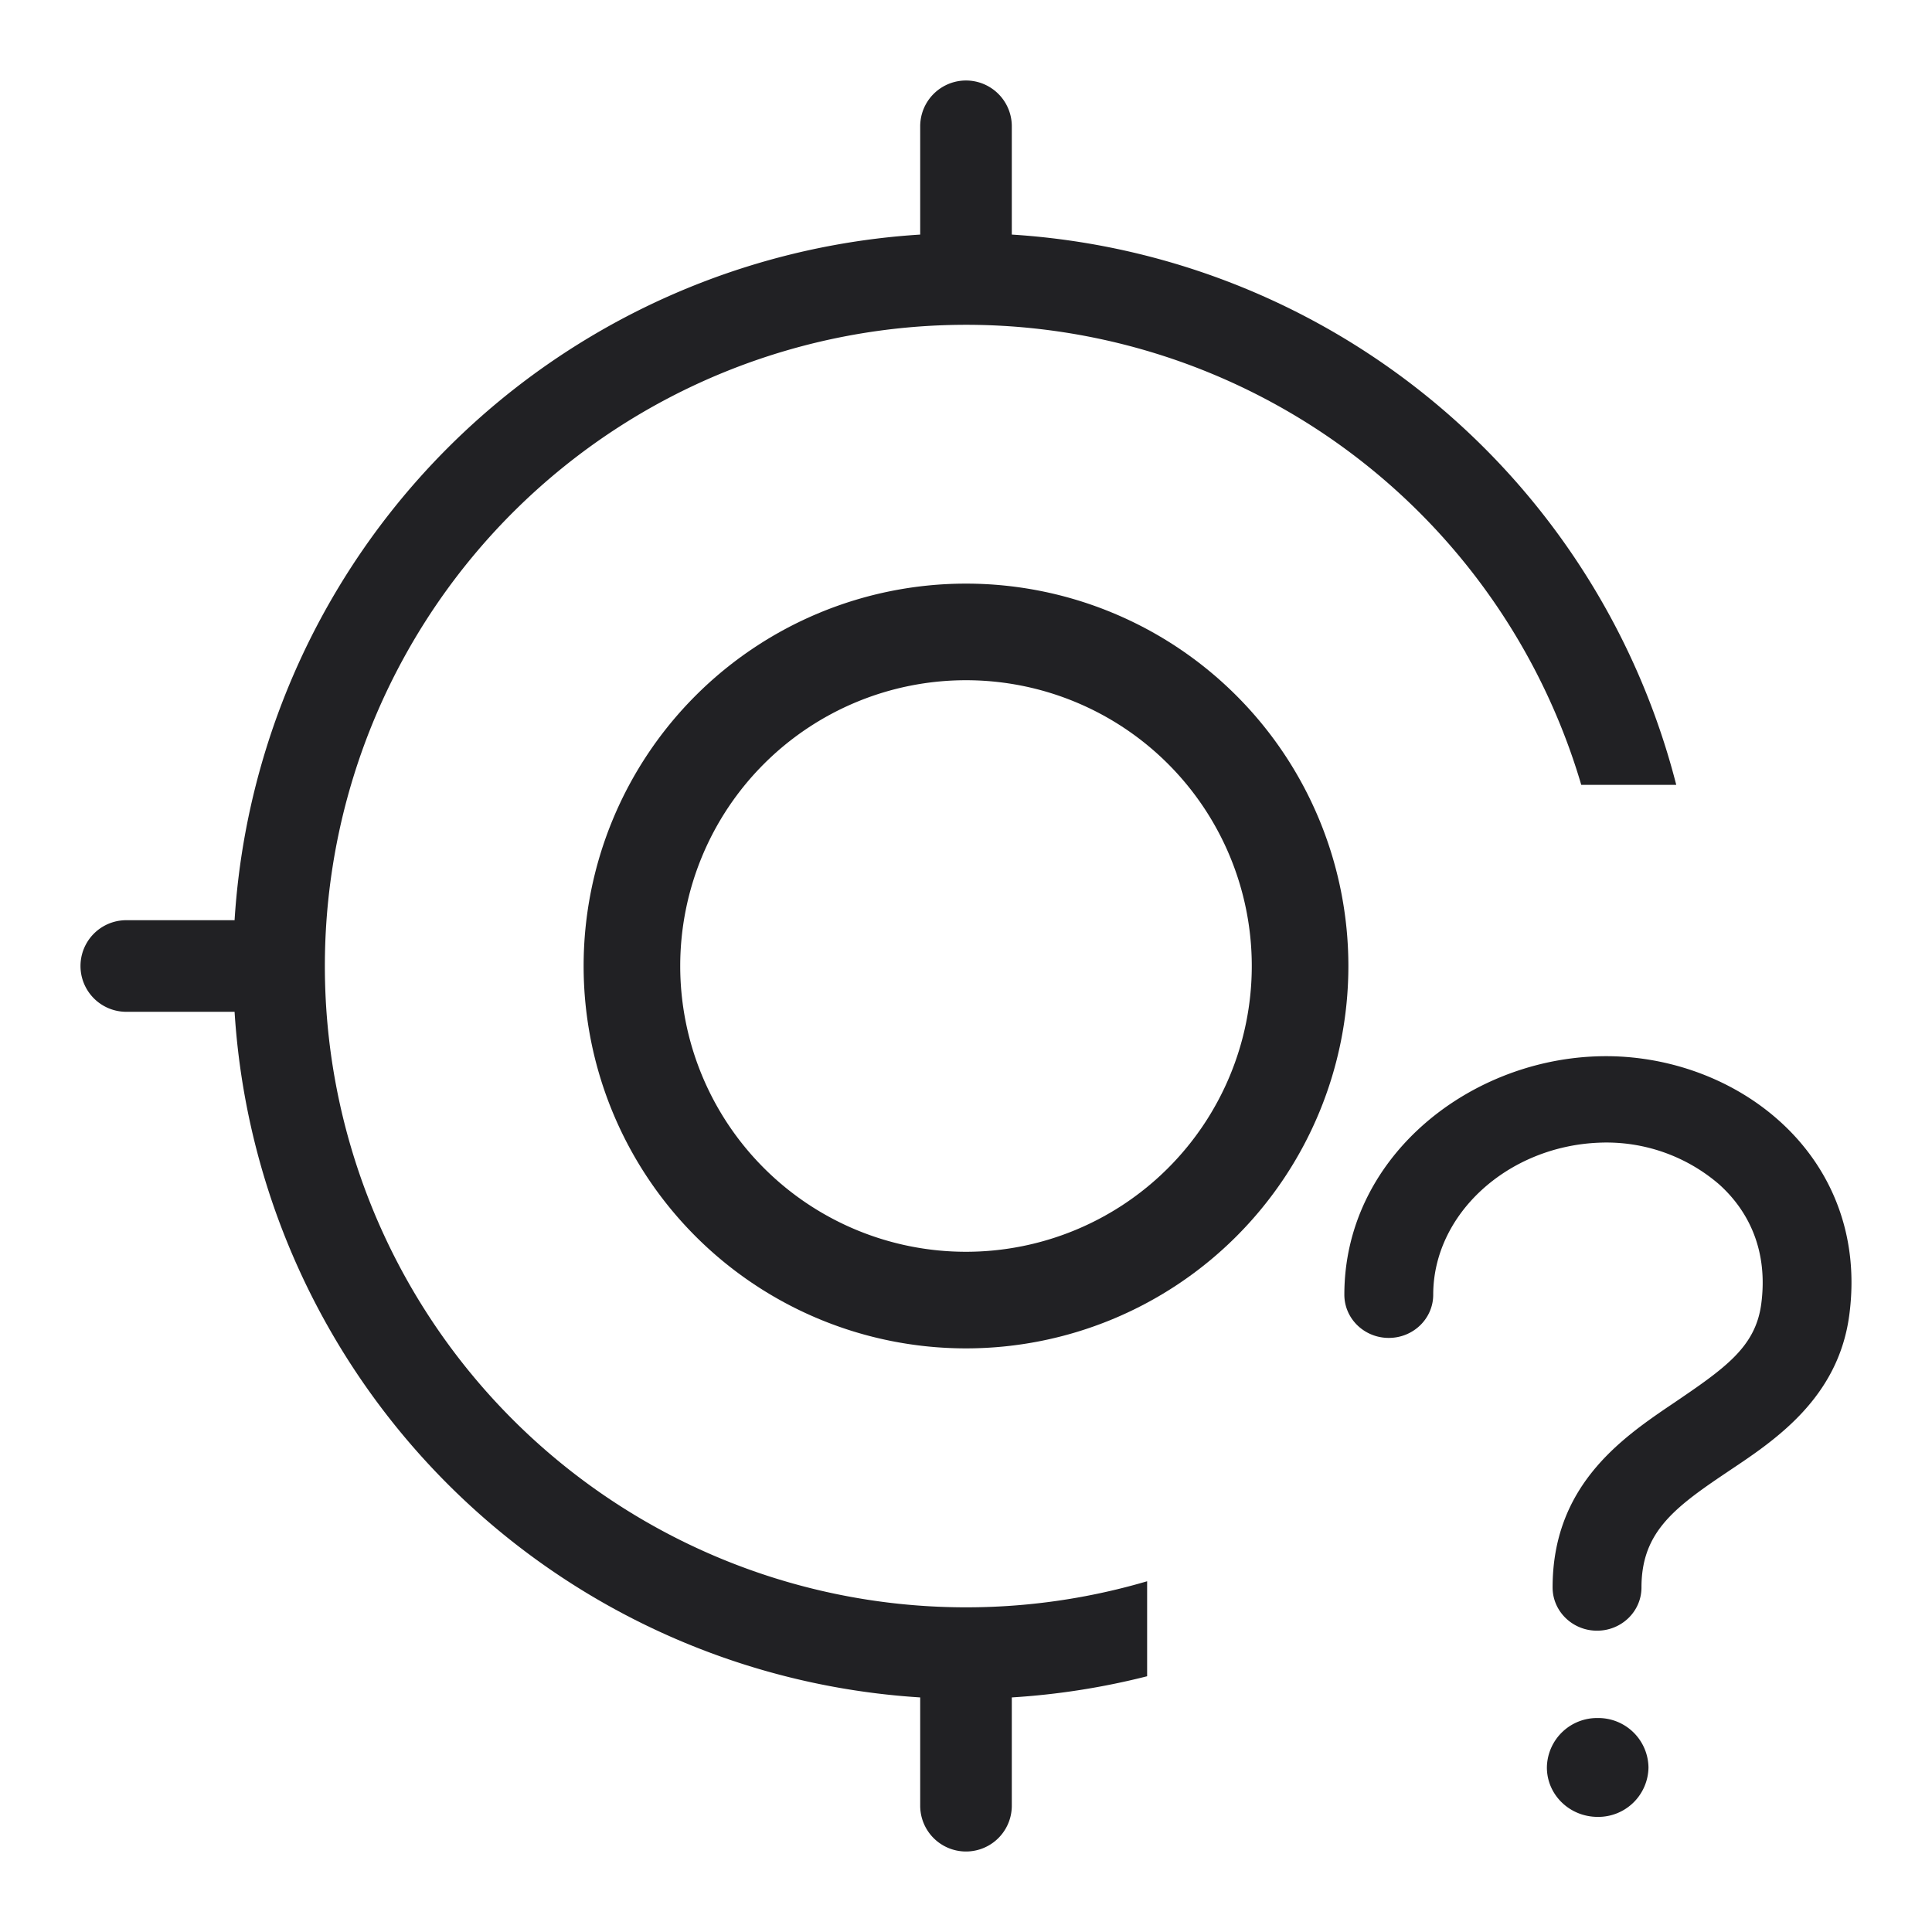 <svg xmlns="http://www.w3.org/2000/svg" width="24" height="24" fill="none"><g fill="#212124"><path d="M12.569 1.569a.569.569 0 0 0-1.138 0v1.345a9.105 9.105 0 0 0-8.517 8.517H1.569a.569.569 0 0 0 0 1.138h1.345a9.105 9.105 0 0 0 8.517 8.517v1.345a.569.569 0 0 0 1.138 0v-1.345a9.095 9.095 0 0 0 1.681-.263v-1.18a7.966 7.966 0 1 1 5.393-9.893h1.18a9.11 9.11 0 0 0-8.254-6.836V1.569Z"/><path fill-rule="evenodd" d="M12 16.75a4.75 4.75 0 1 0 0-9.5 4.75 4.75 0 0 0 0 9.5Zm0-1.2a3.55 3.55 0 1 0 0-7.1 3.55 3.55 0 0 0 0 7.1Z" clip-rule="evenodd"/><path d="M22.973 16.332c.133-1.008-.24-1.844-.87-2.408-.616-.553-1.462-.835-2.287-.801-1.612.065-3.116 1.281-3.116 2.96 0 .297.247.537.552.537.305 0 .552-.24.552-.537 0-.999.923-1.842 2.058-1.888a2.143 2.143 0 0 1 1.493.517c.375.337.61.832.524 1.485-.072.543-.457.804-1.114 1.25l-.03.02c-.625.424-1.448 1.014-1.448 2.253 0 .296.247.537.552.537.305 0 .552-.24.552-.537 0-.65.362-.957.976-1.373l.123-.083c.563-.376 1.348-.9 1.483-1.932ZM19.848 22.57a.623.623 0 0 0 .63-.614.623.623 0 0 0-.63-.614.623.623 0 0 0-.632.614c0 .34.283.614.631.614Z"/></g></svg>